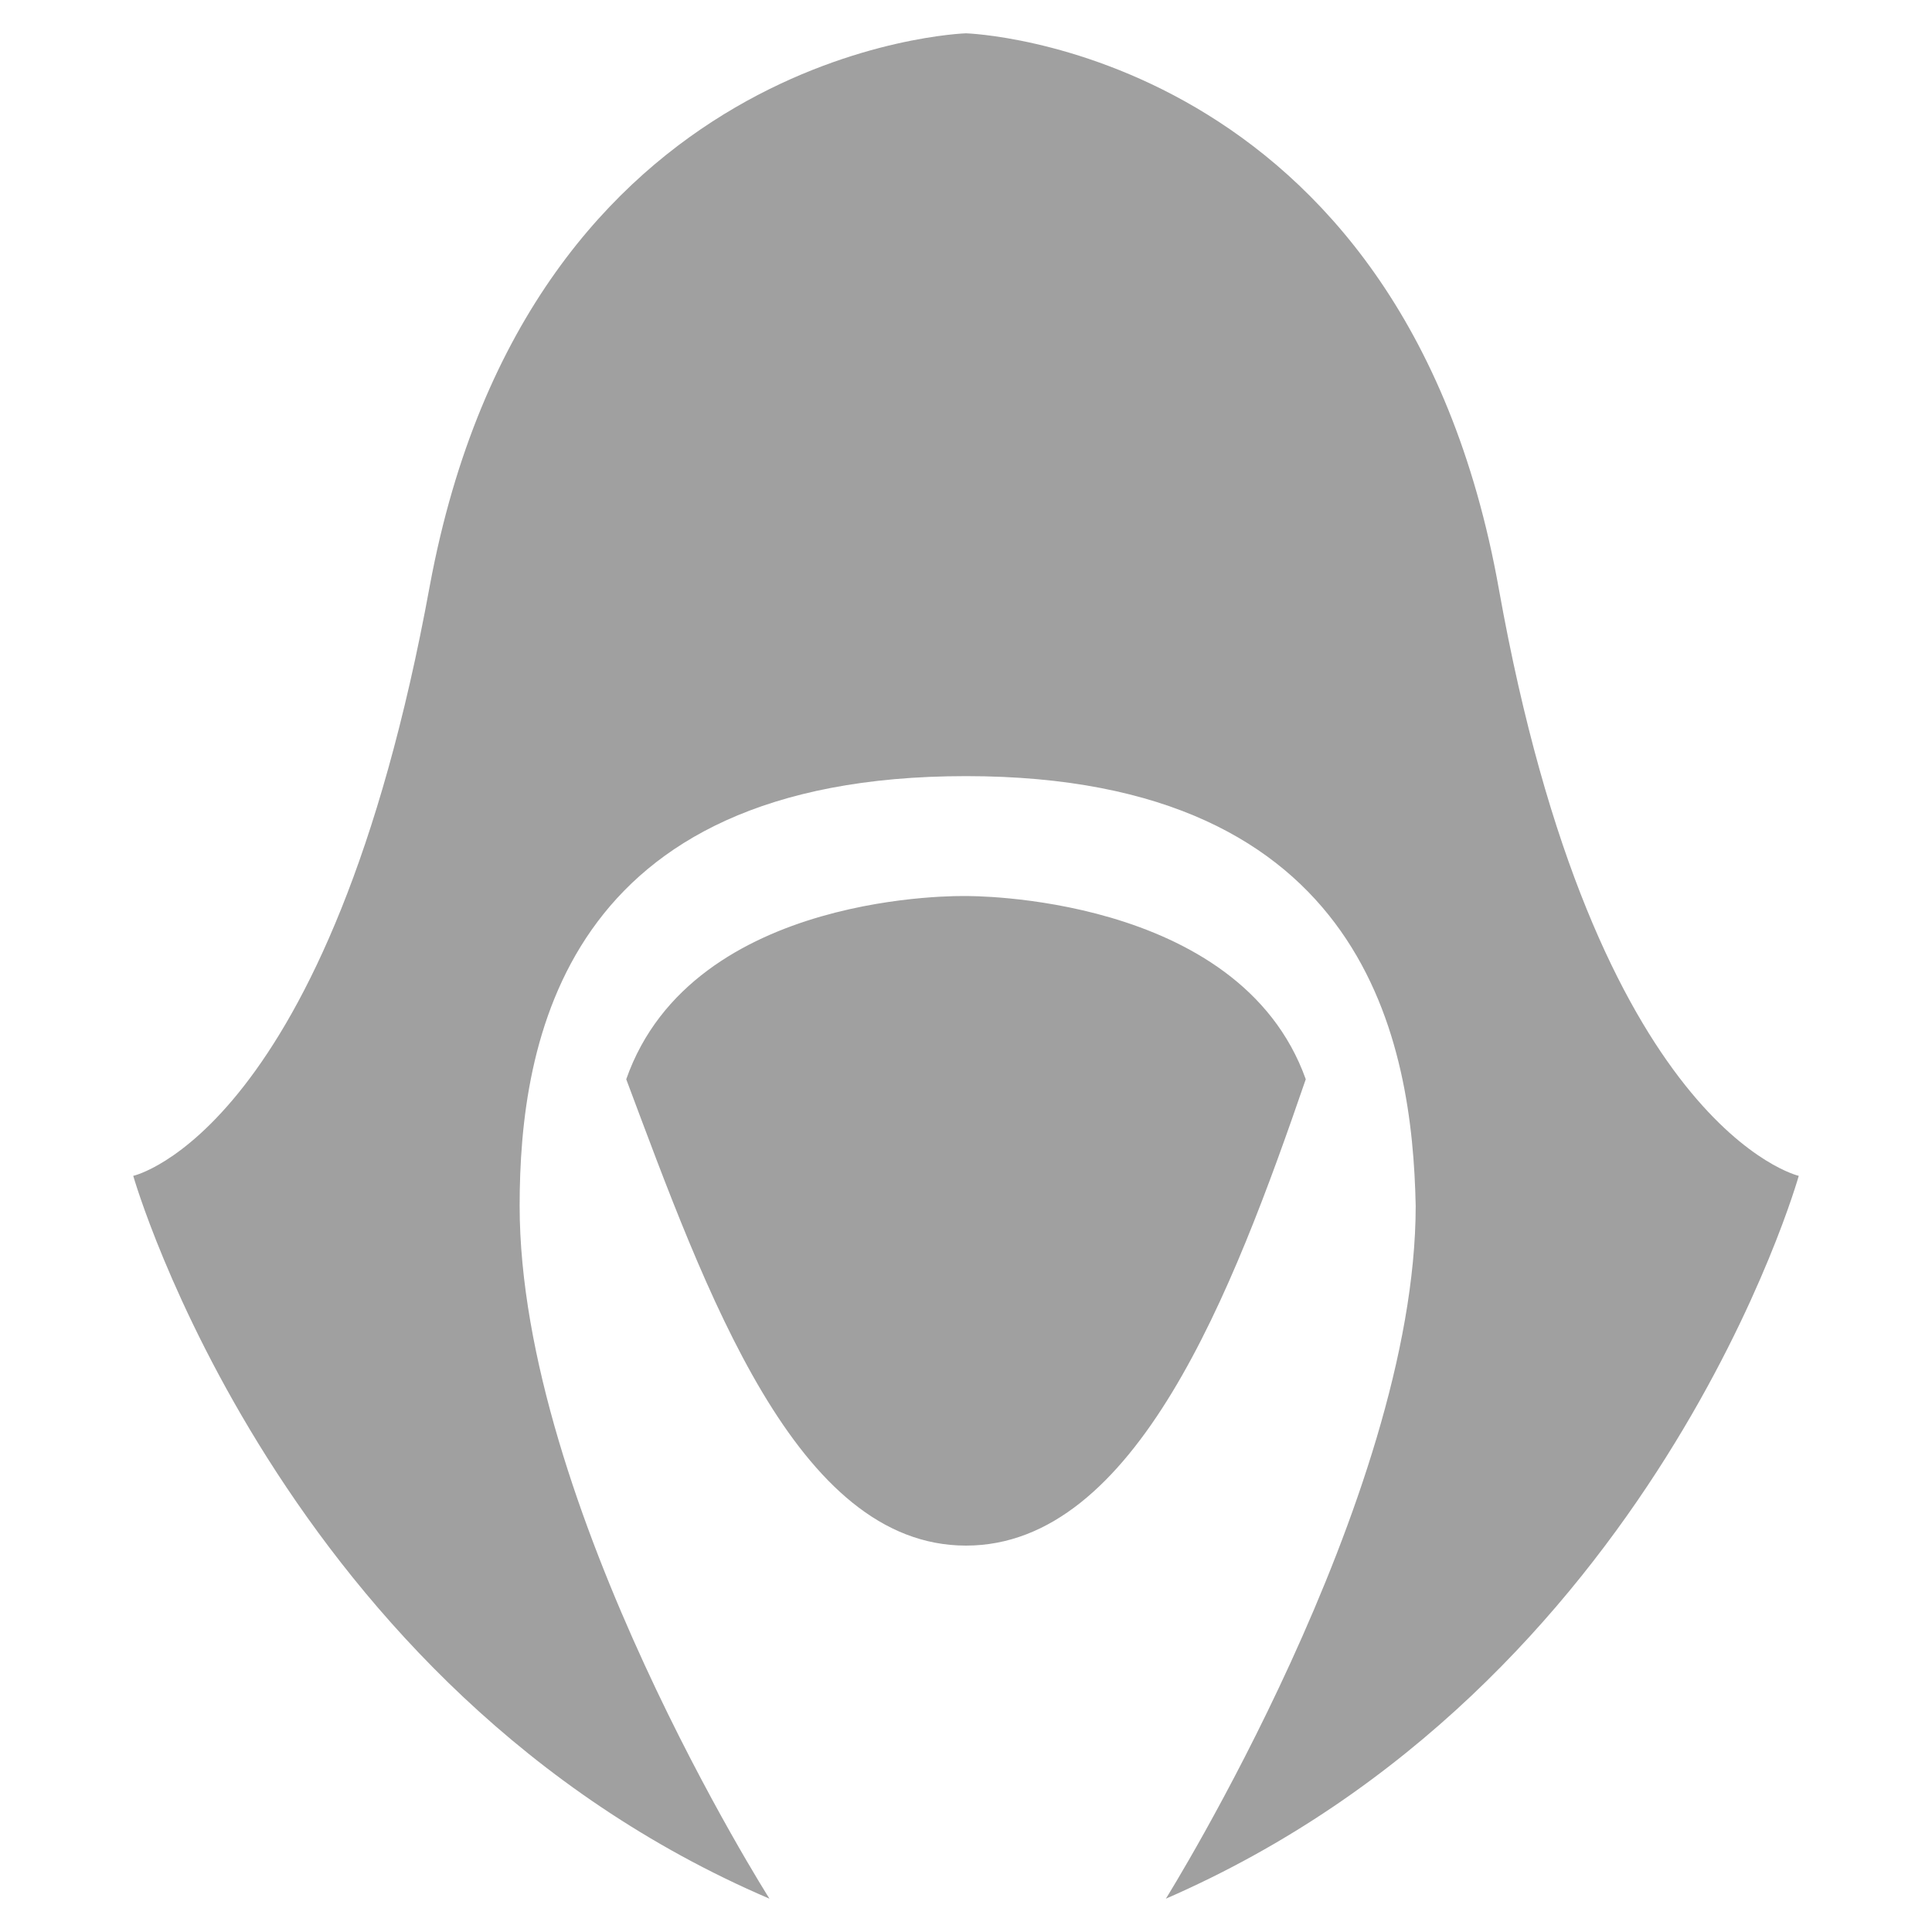 <?xml version="1.0" encoding="utf-8"?>
<!-- Generator: Adobe Illustrator 24.2.3, SVG Export Plug-In . SVG Version: 6.00 Build 0)  -->
<svg version="1.1" id="Layer_1" xmlns="http://www.w3.org/2000/svg" xmlns:xlink="http://www.w3.org/1999/xlink" x="0px" y="0px"
	 viewBox="0 0 58 58" style="enable-background:new 0 0 58 58;" xml:space="preserve">
<style type="text/css">
	.st0{fill:#a0a0a0;}
</style>
<path class="st0" d="M54,35.3c0,0-4.3,15.3-19,21.7c0,0,7.5-12,7.5-20.8c-0.1-4.8-1.4-12.9-13.5-12.9s-13.4,8-13.4,12.9
	c0,9,7.5,20.8,7.5,20.8C8.4,50.7,4,35.3,4,35.3s5.9-1.3,8.9-17.7C15.9,1.4,29,1,29,1s13.1,0.4,16,16.7C47.9,33.9,54,35.3,54,35.3z
	 M29,26.9c0,0-8.2-0.2-10.2,5.5c2.4,6.4,5.1,14,10.2,14s8-7.6,10.2-14C37.2,26.8,29,26.9,29,26.9z"/>
</svg>
